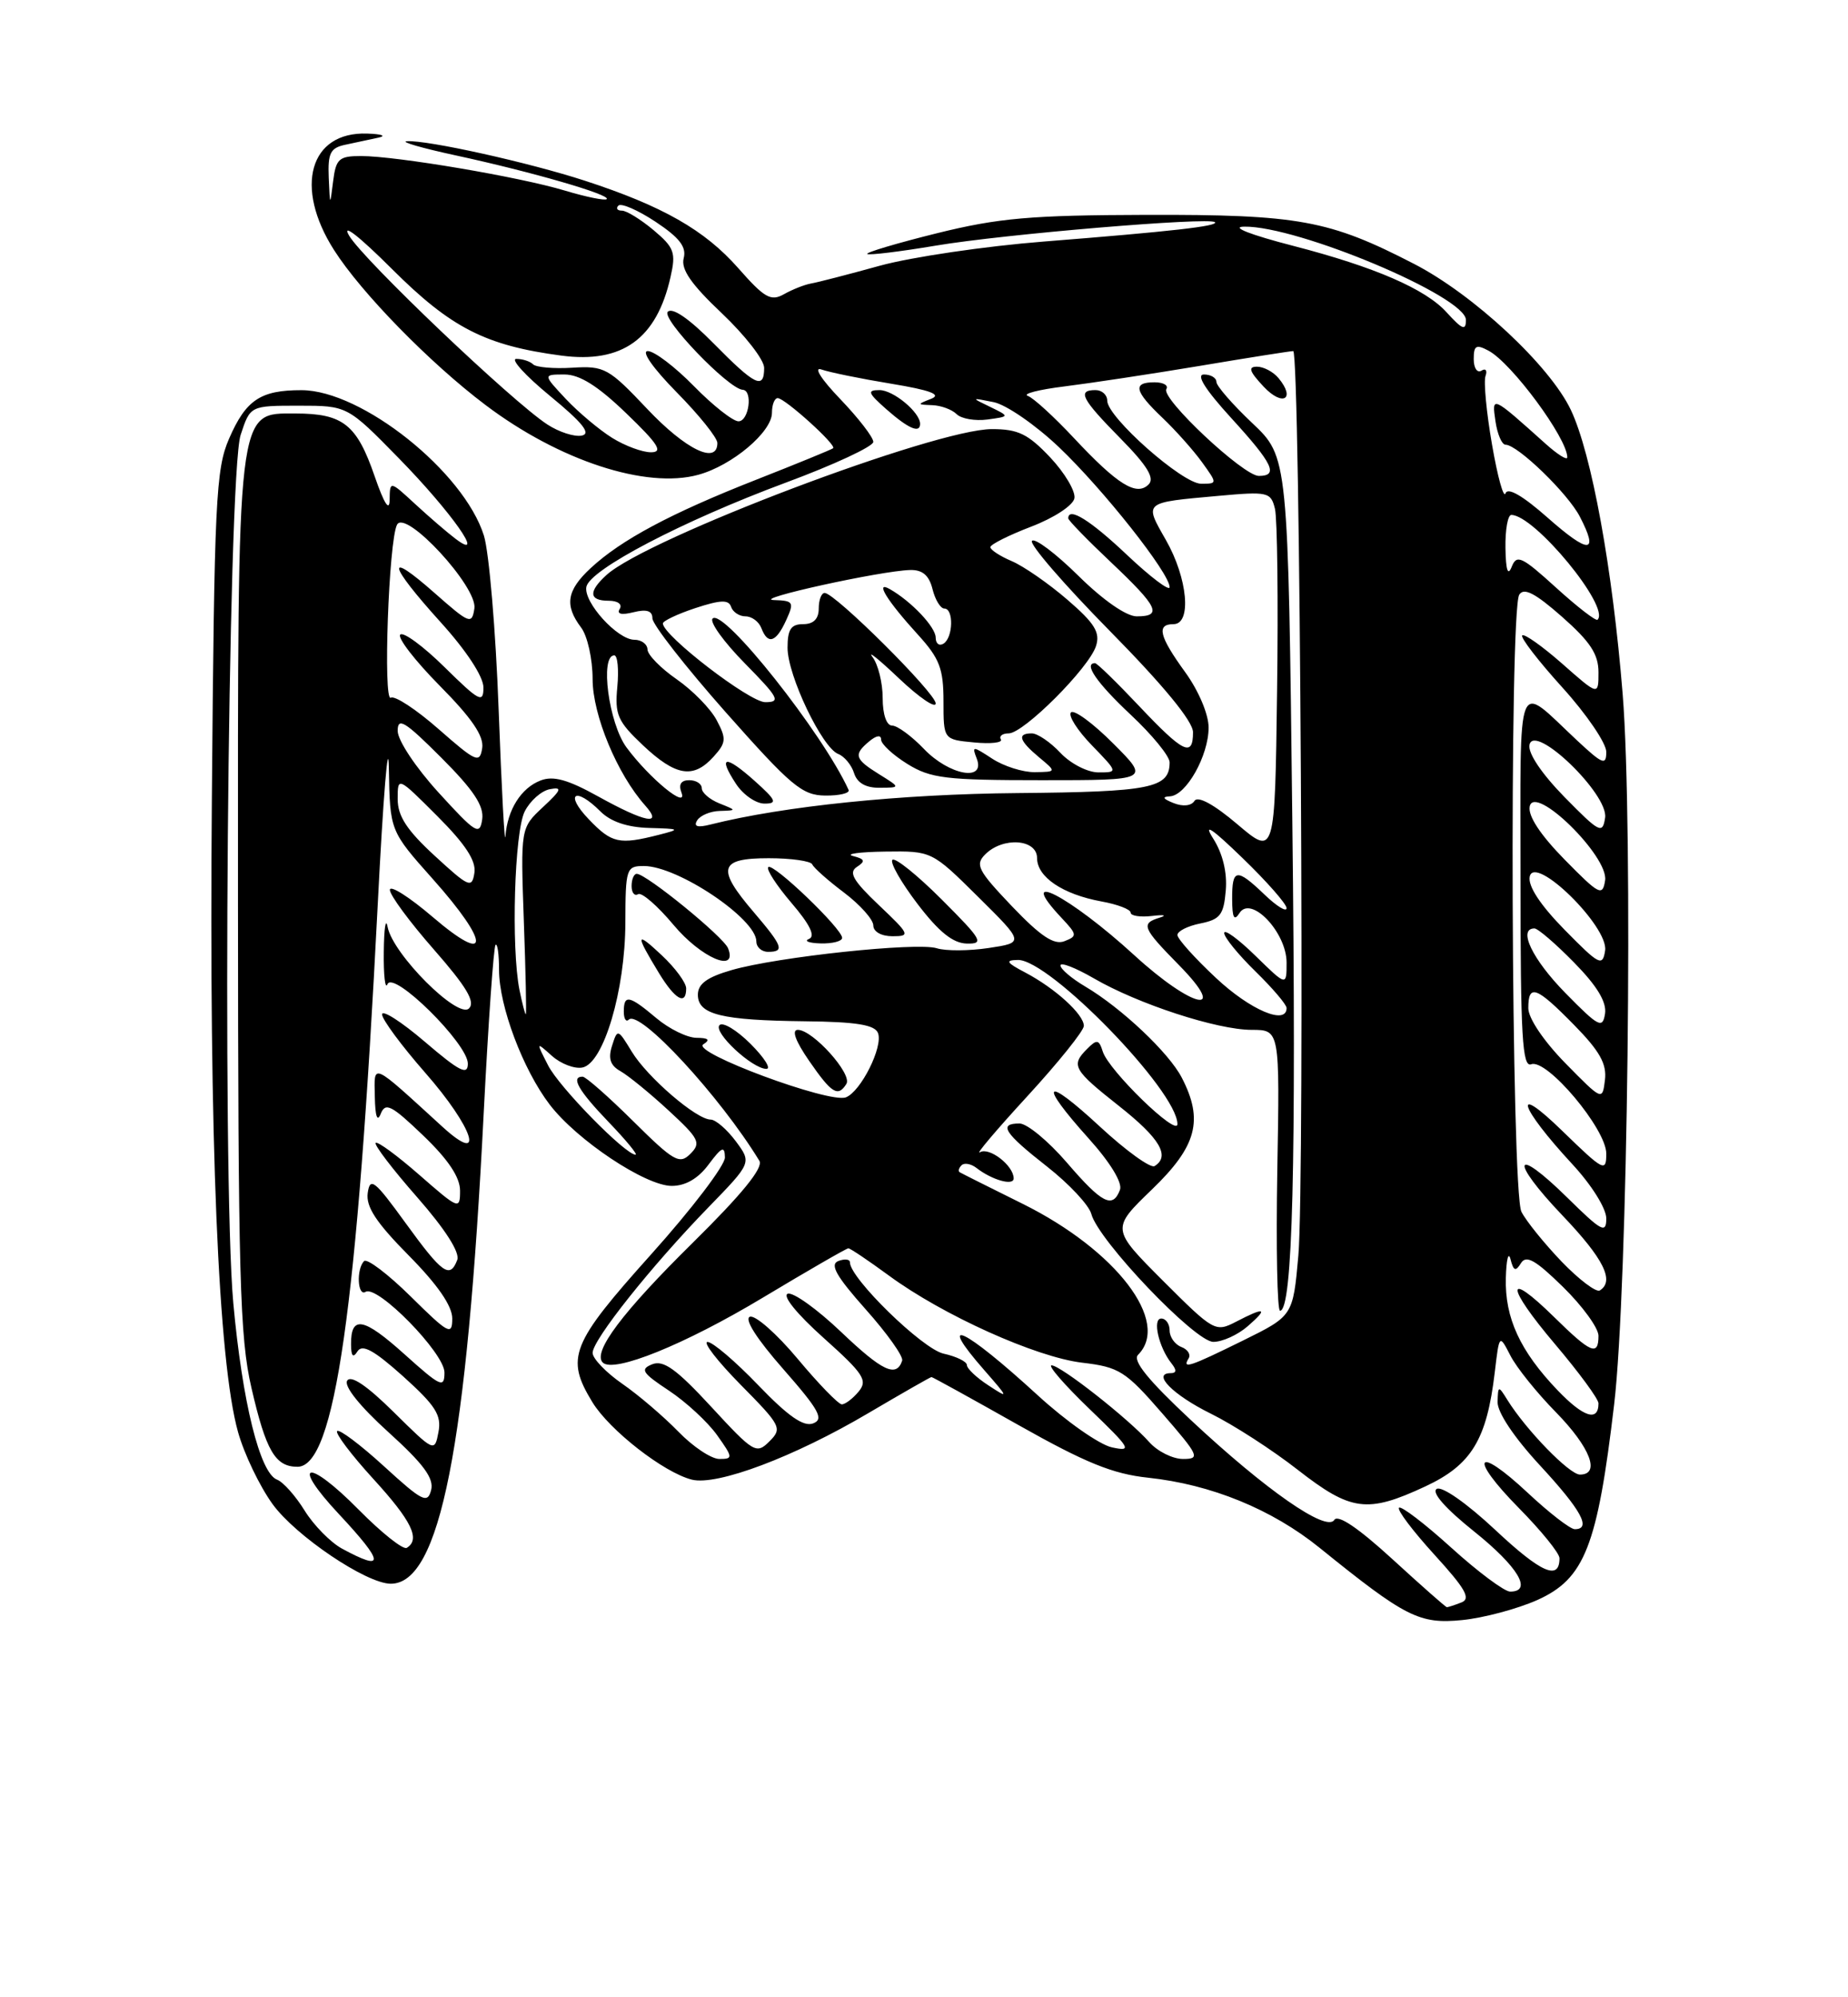 <?xml version="1.0" encoding="UTF-8" standalone="no"?>
<!DOCTYPE svg PUBLIC "-//W3C//DTD SVG 1.1//EN" "http://www.w3.org/Graphics/SVG/1.1/DTD/svg11.dtd" >
<svg xmlns="http://www.w3.org/2000/svg" xmlns:xlink="http://www.w3.org/1999/xlink" version="1.1" viewBox="0 0 237 256">
 <g >
 <path fill="currentColor"
d=" M 197.13 205.09 C 203.23 202.36 204.86 198.22 207.01 180.00 C 208.76 165.21 209.47 105.87 208.10 88.94 C 206.80 72.85 204.12 58.17 201.46 52.55 C 198.76 46.86 188.98 37.75 181.34 33.82 C 170.47 28.21 166.56 27.49 147.00 27.54 C 132.18 27.58 128.07 27.94 120.18 29.89 C 115.06 31.16 111.02 32.36 111.22 32.55 C 111.41 32.74 115.38 32.26 120.03 31.48 C 128.68 30.02 155.14 27.80 155.81 28.48 C 156.31 28.98 150.19 29.67 133.87 30.96 C 126.38 31.55 116.93 32.94 112.87 34.05 C 108.82 35.17 104.83 36.20 104.00 36.34 C 103.17 36.49 101.62 37.10 100.54 37.71 C 98.86 38.66 98.04 38.19 94.67 34.36 C 90.38 29.49 84.98 26.41 75.00 23.16 C 67.84 20.83 54.83 17.94 52.18 18.10 C 51.26 18.16 54.10 18.98 58.50 19.93 C 68.21 22.03 78.36 24.97 77.81 25.52 C 77.59 25.74 75.18 25.25 72.45 24.43 C 66.64 22.68 50.89 20.01 46.31 20.00 C 43.47 20.00 43.08 20.35 42.72 23.25 C 42.32 26.47 42.32 26.46 42.16 22.77 C 42.03 19.64 42.37 18.96 44.25 18.56 C 45.49 18.29 47.40 17.89 48.50 17.65 C 49.61 17.42 48.98 17.18 47.08 17.12 C 39.71 16.87 37.69 23.98 42.84 32.05 C 46.33 37.53 55.13 46.53 62.25 51.90 C 71.70 59.04 82.88 62.70 89.57 60.85 C 93.91 59.66 99.00 55.36 99.00 52.91 C 99.00 51.86 99.34 51.01 99.75 51.03 C 100.70 51.07 107.31 57.04 106.85 57.45 C 106.66 57.61 102.22 59.43 97.00 61.48 C 86.05 65.78 79.66 69.19 75.75 72.82 C 72.67 75.68 72.37 77.58 74.53 80.44 C 75.34 81.51 76.00 84.48 76.00 87.04 C 76.00 91.64 79.16 99.24 82.75 103.25 C 85.09 105.88 82.73 105.42 76.73 102.09 C 72.82 99.92 70.95 99.40 69.32 100.04 C 66.83 101.00 65.08 103.78 64.82 107.18 C 64.72 108.46 64.33 101.17 63.95 91.00 C 63.58 80.83 62.72 70.77 62.06 68.65 C 59.49 60.46 46.40 50.03 38.68 50.01 C 33.42 50.00 31.54 51.25 29.38 56.22 C 27.68 60.12 27.48 64.18 27.17 102.50 C 26.80 146.19 27.98 174.48 30.53 183.56 C 31.31 186.35 33.30 190.50 34.96 192.79 C 37.92 196.87 46.97 202.97 50.10 202.99 C 56.42 203.03 59.87 185.56 62.04 142.53 C 62.63 131.00 63.31 121.36 63.55 121.11 C 63.80 120.87 64.00 122.31 64.00 124.32 C 64.00 128.94 67.06 137.08 70.49 141.57 C 73.97 146.13 82.78 152.00 86.15 152.00 C 87.91 152.00 89.54 151.06 90.88 149.25 C 92.57 146.99 92.94 146.83 92.97 148.35 C 92.99 149.36 88.73 154.96 83.50 160.78 C 73.19 172.27 72.50 174.02 75.97 179.72 C 78.17 183.32 85.14 188.75 88.73 189.65 C 91.96 190.46 101.87 186.73 111.35 181.13 C 115.67 178.59 119.32 176.50 119.46 176.50 C 119.60 176.50 124.62 179.27 130.61 182.65 C 139.20 187.49 142.71 188.92 147.23 189.40 C 155.33 190.26 163.13 193.45 169.24 198.39 C 180.25 207.29 182.03 208.19 187.50 207.65 C 190.25 207.38 194.58 206.22 197.13 205.09 Z  M 178.56 199.83 C 174.21 195.85 171.58 194.07 171.12 194.81 C 170.13 196.42 162.33 190.99 152.70 181.99 C 147.24 176.89 145.21 174.39 145.95 173.65 C 150.17 169.43 143.16 160.26 131.18 154.31 C 126.96 152.22 123.31 150.39 123.08 150.25 C 122.85 150.11 122.96 149.71 123.31 149.36 C 123.66 149.00 124.53 149.16 125.23 149.70 C 127.22 151.25 130.00 152.03 130.00 151.04 C 130.00 149.40 126.86 146.97 125.67 147.69 C 125.03 148.08 127.76 144.85 131.75 140.51 C 135.74 136.17 139.00 132.11 139.00 131.49 C 139.00 130.02 135.33 126.68 131.50 124.66 C 129.04 123.37 128.87 123.07 130.54 123.04 C 134.58 122.96 151.00 139.84 151.00 144.08 C 151.00 145.76 142.21 137.23 141.43 134.79 C 140.94 133.23 140.67 133.18 139.43 134.43 C 137.30 136.55 137.62 137.11 143.56 141.80 C 148.75 145.90 150.11 148.20 148.07 149.46 C 147.56 149.77 144.41 147.50 141.07 144.41 C 133.90 137.77 133.06 138.63 139.60 145.90 C 142.40 149.01 143.98 151.61 143.63 152.51 C 142.70 154.96 141.33 154.26 136.81 149.00 C 134.44 146.25 131.71 144.00 130.75 144.00 C 128.00 144.00 128.76 145.20 134.29 149.53 C 137.11 151.74 139.66 154.47 139.96 155.60 C 140.85 158.99 153.25 171.98 155.60 171.99 C 156.75 172.00 158.73 171.10 160.00 170.00 C 162.71 167.65 162.26 167.46 158.52 169.41 C 155.87 170.78 155.66 170.66 149.15 164.16 C 142.50 157.50 142.50 157.50 147.75 152.44 C 153.49 146.91 154.38 143.57 151.56 138.13 C 149.92 134.94 143.81 129.18 139.17 126.44 C 137.43 125.41 136.00 124.20 136.00 123.74 C 136.00 123.29 137.91 124.03 140.25 125.38 C 145.94 128.69 156.10 132.00 160.53 132.00 C 164.13 132.00 164.13 132.00 163.81 150.00 C 163.64 159.90 163.80 168.00 164.16 168.00 C 165.78 168.00 166.25 149.24 165.74 105.54 C 165.20 58.58 165.20 58.58 160.60 54.23 C 158.07 51.84 156.00 49.46 156.00 48.95 C 156.00 48.43 155.28 48.00 154.40 48.00 C 153.35 48.00 154.56 49.92 157.90 53.58 C 163.27 59.45 164.00 61.00 161.44 61.00 C 159.46 61.00 148.85 51.05 149.58 49.87 C 149.88 49.39 149.19 49.00 148.06 49.00 C 145.22 49.00 145.48 50.13 149.09 53.56 C 150.79 55.18 153.07 57.74 154.16 59.25 C 156.14 62.00 156.14 62.00 154.03 62.00 C 151.65 62.00 142.00 53.47 142.00 51.36 C 142.00 50.61 141.32 50.00 140.50 50.00 C 138.11 50.00 138.69 51.12 143.71 56.21 C 147.13 59.68 148.11 61.29 147.31 62.09 C 145.76 63.64 143.33 62.13 137.76 56.18 C 135.20 53.44 132.52 50.99 131.81 50.74 C 131.09 50.48 133.20 49.94 136.50 49.53 C 139.80 49.12 147.61 47.94 153.85 46.90 C 160.09 45.85 165.49 45.00 165.85 45.00 C 166.75 45.00 167.35 151.38 166.51 160.93 C 165.82 168.66 165.82 168.66 159.39 171.83 C 152.55 175.20 151.56 175.53 152.44 174.10 C 152.74 173.61 152.32 172.95 151.49 172.64 C 150.67 172.32 150.00 171.37 150.00 170.53 C 150.00 169.69 149.52 169.00 148.93 169.00 C 147.76 169.00 148.60 172.69 150.24 174.75 C 150.92 175.60 150.89 176.00 150.15 176.00 C 147.66 176.00 150.42 178.79 155.28 181.19 C 158.15 182.60 163.17 185.84 166.42 188.38 C 173.27 193.72 175.34 193.99 182.79 190.52 C 188.71 187.76 190.68 184.53 191.70 175.88 C 192.28 170.99 192.28 170.99 193.70 173.74 C 194.47 175.26 197.11 178.54 199.56 181.03 C 203.95 185.52 205.29 189.00 202.62 189.00 C 201.27 189.00 195.69 183.26 193.31 179.42 C 192.16 177.57 192.12 177.59 192.06 179.69 C 192.02 181.02 194.18 184.24 197.50 187.83 C 202.81 193.57 204.14 196.00 201.96 196.00 C 201.38 196.00 198.68 193.91 195.94 191.35 C 189.23 185.07 188.29 186.70 194.81 193.31 C 197.66 196.20 200.00 199.08 200.00 199.72 C 200.00 202.64 197.64 201.60 191.76 196.09 C 188.08 192.65 184.91 190.44 184.25 190.84 C 183.55 191.28 185.37 193.35 189.06 196.30 C 194.69 200.81 196.60 204.00 193.67 204.00 C 192.94 204.00 189.54 201.47 186.13 198.38 C 182.71 195.28 179.69 192.98 179.42 193.25 C 179.14 193.52 181.19 196.23 183.96 199.27 C 187.95 203.64 188.67 204.91 187.42 205.39 C 186.55 205.73 185.71 206.00 185.56 206.00 C 185.41 206.00 182.26 203.22 178.56 199.83 Z  M 163.97 48.47 C 163.30 47.66 162.06 47.00 161.20 47.00 C 160.02 47.00 160.23 47.61 162.06 49.56 C 164.49 52.15 166.21 51.17 163.97 48.47 Z  M 43.84 198.48 C 42.38 197.68 40.23 195.49 39.07 193.62 C 37.91 191.74 36.32 189.95 35.53 189.65 C 33.33 188.81 31.08 179.71 29.92 167.02 C 28.45 150.83 29.21 60.78 30.86 55.75 C 32.09 52.00 32.09 52.00 38.32 52.00 C 44.55 52.00 44.55 52.00 51.16 58.75 C 57.89 65.62 62.46 72.12 58.41 69.05 C 57.36 68.26 55.04 66.26 53.25 64.61 C 50.00 61.61 50.00 61.61 49.97 64.05 C 49.95 65.64 49.27 64.58 48.05 61.05 C 45.76 54.40 43.99 53.00 37.89 53.00 C 30.33 53.00 30.50 51.55 30.52 115.50 C 30.54 163.64 30.75 171.42 32.24 177.86 C 34.11 185.97 35.30 188.00 38.15 188.00 C 42.94 188.00 45.80 167.96 48.44 116.00 C 49.15 101.97 49.80 94.10 49.87 98.50 C 50.01 106.50 50.01 106.50 55.50 112.66 C 62.89 120.94 62.89 123.86 55.50 117.54 C 52.48 114.96 50.00 113.39 50.00 114.06 C 50.00 114.73 52.54 118.17 55.64 121.70 C 59.82 126.47 60.99 128.41 60.15 129.25 C 58.74 130.66 50.38 122.31 49.71 118.81 C 49.47 117.54 49.25 118.97 49.22 122.00 C 49.18 125.03 49.40 126.89 49.69 126.15 C 50.43 124.32 60.00 133.77 60.00 136.33 C 60.00 137.87 58.94 137.34 54.50 133.54 C 51.48 130.96 49.00 129.37 49.00 130.02 C 49.00 130.66 51.48 134.01 54.50 137.46 C 60.74 144.56 62.34 149.53 56.75 144.43 C 47.49 135.98 47.99 136.20 48.07 140.58 C 48.12 143.11 48.39 143.88 48.83 142.75 C 49.43 141.25 50.21 141.65 54.26 145.53 C 57.48 148.61 59.00 150.89 59.00 152.61 C 59.00 155.08 58.84 155.02 53.80 150.61 C 50.94 148.11 48.41 146.25 48.18 146.49 C 47.95 146.72 50.33 149.85 53.49 153.44 C 57.09 157.54 59.01 160.54 58.64 161.49 C 57.70 163.95 56.73 163.26 52.00 156.74 C 48.04 151.28 47.46 150.82 47.16 152.90 C 46.91 154.67 48.23 156.68 52.41 160.91 C 56.12 164.66 58.00 167.38 58.00 168.99 C 58.00 171.22 57.55 170.99 52.69 166.19 C 49.77 163.31 47.07 161.26 46.69 161.64 C 45.68 162.66 45.85 166.21 46.88 165.58 C 48.39 164.64 57.00 173.43 57.00 175.91 C 57.00 177.97 56.53 177.76 51.90 173.60 C 46.62 168.85 44.99 168.55 45.02 172.31 C 45.03 173.84 45.28 174.11 45.85 173.20 C 46.47 172.24 47.97 173.07 51.71 176.42 C 55.87 180.17 56.65 181.39 56.23 183.56 C 55.74 186.15 55.70 186.13 50.49 180.99 C 47.05 177.59 44.99 176.20 44.52 176.97 C 44.09 177.67 46.17 180.27 49.81 183.56 C 54.33 187.65 55.68 189.49 55.29 190.99 C 54.83 192.77 54.16 192.43 49.26 187.95 C 46.23 185.18 43.52 183.15 43.24 183.42 C 42.96 183.70 45.05 186.46 47.87 189.55 C 52.80 194.94 53.95 197.30 52.17 198.39 C 51.71 198.68 48.94 196.47 46.00 193.50 C 39.42 186.83 37.15 187.32 43.45 194.05 C 49.31 200.32 49.42 201.51 43.84 198.48 Z  M 87.00 183.50 C 85.13 181.58 81.90 178.81 79.80 177.36 C 77.71 175.91 76.00 174.13 76.00 173.40 C 76.00 171.74 83.52 162.29 90.84 154.76 C 96.41 149.03 96.41 149.03 94.35 146.26 C 93.21 144.74 91.77 143.50 91.14 143.50 C 89.32 143.50 83.01 138.07 81.02 134.79 C 79.23 131.85 79.19 131.84 78.49 134.05 C 77.97 135.68 78.27 136.57 79.58 137.30 C 80.57 137.86 83.35 140.12 85.74 142.33 C 89.67 145.95 89.94 146.49 88.54 147.89 C 87.15 149.28 86.43 148.88 81.22 143.72 C 78.04 140.57 75.12 138.00 74.72 138.00 C 73.16 138.00 74.18 139.78 78.04 143.80 C 80.26 146.11 81.82 148.00 81.51 148.00 C 80.20 148.00 71.71 139.35 70.29 136.55 C 68.73 133.50 68.73 133.50 70.79 135.34 C 71.92 136.35 73.67 137.02 74.68 136.83 C 77.40 136.32 80.18 126.96 80.20 118.25 C 80.22 111.30 80.32 111.00 82.58 111.00 C 86.92 111.00 97.00 117.76 97.00 120.67 C 97.00 121.40 97.67 122.00 98.50 122.00 C 100.66 122.00 100.40 121.29 96.67 116.92 C 91.85 111.29 92.20 110.00 98.58 110.00 C 101.47 110.00 103.98 110.36 104.17 110.79 C 104.35 111.23 106.19 112.86 108.25 114.41 C 110.31 115.97 112.00 117.86 112.00 118.62 C 112.00 119.42 113.03 120.00 114.46 120.00 C 116.78 120.00 116.69 119.78 112.71 116.01 C 109.40 112.87 108.80 111.82 109.90 111.11 C 111.02 110.38 110.92 110.11 109.40 109.72 C 108.35 109.45 110.20 109.20 113.50 109.15 C 119.50 109.07 119.50 109.07 125.44 114.95 C 131.37 120.82 131.37 120.82 126.78 121.51 C 124.26 121.89 121.27 121.90 120.14 121.54 C 117.59 120.74 99.70 122.64 93.82 124.34 C 90.67 125.25 89.50 126.11 89.50 127.50 C 89.50 130.04 92.51 130.78 103.28 130.90 C 109.85 130.97 112.20 131.36 112.60 132.41 C 113.28 134.16 110.40 139.91 108.48 140.65 C 106.35 141.46 88.60 134.87 90.19 133.86 C 91.12 133.27 90.86 133.03 89.33 133.02 C 88.13 133.01 85.82 131.88 84.18 130.50 C 80.69 127.56 80.00 127.42 80.00 129.67 C 80.00 130.58 80.29 131.04 80.64 130.69 C 82.01 129.33 92.35 140.52 97.39 148.79 C 97.92 149.67 95.15 153.07 88.84 159.29 C 79.81 168.19 75.97 173.30 77.30 174.64 C 78.70 176.03 87.81 172.34 97.82 166.33 C 103.62 162.85 108.56 160.00 108.80 160.00 C 109.04 160.00 111.37 161.57 113.98 163.48 C 120.90 168.57 132.87 173.96 138.79 174.66 C 143.53 175.22 144.34 175.73 149.04 181.14 C 153.78 186.59 153.97 187.00 151.72 187.00 C 150.40 187.00 148.45 186.03 147.40 184.85 C 144.74 181.85 136.02 175.00 134.86 175.00 C 134.34 175.00 136.52 177.51 139.70 180.57 C 145.03 185.69 145.26 186.09 142.59 185.51 C 140.99 185.16 136.71 182.16 133.09 178.84 C 123.59 170.14 119.93 168.43 126.25 175.64 C 129.39 179.23 129.40 179.30 126.75 177.56 C 125.24 176.58 124.00 175.41 124.00 174.96 C 124.00 174.52 122.65 173.86 121.01 173.50 C 118.31 172.91 109.00 163.83 109.00 161.80 C 109.00 161.39 108.33 161.32 107.51 161.63 C 106.39 162.07 107.24 163.57 111.02 167.82 C 113.77 170.90 115.88 173.87 115.70 174.40 C 114.96 176.61 113.15 175.75 107.86 170.71 C 104.79 167.79 101.72 165.59 101.03 165.82 C 100.29 166.07 102.22 168.44 105.62 171.48 C 110.77 176.09 111.31 176.92 110.12 178.36 C 109.37 179.26 108.40 180.00 107.96 180.00 C 107.53 180.00 104.98 177.38 102.31 174.18 C 99.63 170.97 96.87 168.54 96.18 168.77 C 95.40 169.03 97.04 171.60 100.46 175.49 C 105.06 180.73 105.70 181.90 104.28 182.44 C 103.06 182.91 101.08 181.53 97.25 177.55 C 94.32 174.50 91.39 172.00 90.74 172.00 C 90.10 172.00 92.01 174.47 95.00 177.50 C 100.18 182.74 100.35 183.08 98.67 184.75 C 97.00 186.42 96.65 186.21 91.21 180.31 C 86.76 175.49 85.09 174.29 83.65 174.86 C 82.05 175.50 82.34 175.96 85.79 178.24 C 87.98 179.69 90.76 182.26 91.96 183.94 C 94.01 186.82 94.03 187.00 92.26 187.00 C 91.23 187.00 88.87 185.43 87.00 183.50 Z  M 108.55 138.92 C 109.33 137.66 104.24 132.00 102.32 132.00 C 101.49 132.00 102.02 133.44 103.76 135.96 C 106.66 140.16 107.47 140.66 108.55 138.92 Z  M 96.26 133.80 C 94.50 132.04 92.71 130.96 92.28 131.39 C 91.40 132.27 96.47 137.00 98.29 137.00 C 98.93 137.00 98.02 135.56 96.26 133.80 Z  M 88.00 126.69 C 88.00 125.96 86.59 124.05 84.87 122.44 C 81.50 119.28 81.44 119.68 84.52 124.74 C 86.59 128.13 88.00 128.92 88.00 126.69 Z  M 93.38 121.56 C 92.83 120.10 82.88 112.00 81.66 112.00 C 81.30 112.00 81.00 112.70 81.00 113.56 C 81.00 114.42 81.37 114.89 81.83 114.61 C 82.28 114.32 84.33 116.10 86.38 118.55 C 89.91 122.77 94.63 124.80 93.38 121.56 Z  M 108.00 120.21 C 108.00 119.03 99.13 110.54 98.53 111.14 C 98.24 111.42 99.59 113.49 101.51 115.74 C 103.87 118.49 104.60 120.00 103.76 120.34 C 103.06 120.61 103.74 120.88 105.25 120.92 C 106.76 120.96 108.00 120.64 108.00 120.21 Z  M 120.78 115.30 C 117.64 112.16 114.79 109.87 114.45 110.21 C 114.11 110.55 115.56 113.09 117.67 115.86 C 120.41 119.45 122.21 120.90 123.99 120.94 C 126.25 120.99 125.95 120.47 120.78 115.30 Z  M 199.77 178.21 C 194.94 173.17 192.98 168.91 193.12 163.80 C 193.18 161.43 193.45 160.35 193.72 161.40 C 194.10 162.91 194.38 163.01 195.06 161.90 C 195.73 160.82 196.93 161.50 200.46 164.96 C 202.96 167.41 205.00 170.22 205.00 171.21 C 205.00 173.86 204.03 173.45 199.31 168.81 C 192.99 162.61 193.08 164.80 199.45 172.31 C 202.50 175.91 205.00 179.31 205.00 179.87 C 205.00 182.27 203.08 181.66 199.77 178.21 Z  M 200.28 161.71 C 198.06 159.39 195.73 156.52 195.12 155.32 C 193.80 152.74 193.54 78.27 194.84 76.22 C 195.44 75.28 196.88 76.02 200.33 79.06 C 203.94 82.24 205.00 83.85 205.00 86.17 C 205.00 89.17 205.00 89.17 200.35 85.07 C 197.79 82.82 195.48 81.19 195.22 81.44 C 194.96 81.70 197.28 84.71 200.38 88.13 C 203.47 91.54 206.00 95.26 206.00 96.37 C 206.00 98.15 205.54 97.97 202.25 94.90 C 194.32 87.49 195.00 85.81 195.00 112.85 C 195.00 132.80 195.23 136.85 196.37 136.41 C 198.37 135.64 206.00 144.70 206.00 147.86 C 206.00 150.28 205.67 150.11 200.38 144.97 C 193.83 138.59 194.78 141.80 201.64 149.21 C 204.11 151.87 206.00 154.89 206.00 156.17 C 206.00 158.16 205.41 157.84 201.02 153.52 C 194.07 146.68 193.53 148.61 200.38 155.79 C 205.67 161.33 207.10 164.20 205.17 165.40 C 204.71 165.68 202.51 164.02 200.28 161.71 Z  M 200.75 136.27 C 197.97 133.43 196.00 130.51 196.00 129.22 C 196.00 126.05 197.02 126.43 201.87 131.37 C 205.16 134.72 206.08 136.36 205.83 138.42 C 205.50 141.10 205.49 141.09 200.75 136.27 Z  M 200.75 127.27 C 196.51 122.95 194.62 119.00 196.79 119.00 C 197.23 119.00 199.52 120.97 201.88 123.38 C 204.82 126.37 206.07 128.44 205.84 129.93 C 205.53 131.89 205.03 131.63 200.75 127.27 Z  M 66.62 126.88 C 65.54 121.43 65.97 106.63 67.29 104.01 C 67.98 102.64 69.44 101.35 70.53 101.15 C 72.16 100.84 72.01 101.24 69.63 103.45 C 66.76 106.13 66.76 106.13 67.18 118.06 C 67.42 124.63 67.53 130.00 67.43 130.00 C 67.33 130.00 66.97 128.59 66.62 126.88 Z  M 155.96 125.36 C 153.23 122.81 151.00 120.33 151.00 119.84 C 151.00 119.35 152.33 118.68 153.95 118.36 C 156.48 117.85 156.94 117.26 157.20 114.14 C 157.40 111.83 156.81 109.41 155.60 107.50 C 154.26 105.40 155.39 106.14 159.34 109.97 C 162.45 112.97 165.00 115.87 165.00 116.40 C 165.00 116.94 163.74 116.16 162.20 114.69 C 158.58 111.22 158.00 111.30 158.02 115.25 C 158.03 117.65 158.27 118.11 158.96 117.03 C 160.43 114.70 165.00 119.50 165.00 123.38 C 165.00 126.41 165.00 126.41 161.00 122.50 C 158.80 120.35 157.00 119.04 157.00 119.59 C 157.00 120.14 158.80 122.35 161.00 124.50 C 163.20 126.65 165.00 128.76 165.00 129.20 C 165.00 131.44 160.35 129.47 155.96 125.36 Z  M 145.50 122.46 C 137.14 114.81 130.05 111.17 136.15 117.66 C 138.16 119.80 138.18 119.99 136.50 120.64 C 135.17 121.15 133.45 120.00 129.78 116.16 C 125.41 111.57 125.02 110.83 126.36 109.50 C 128.63 107.23 133.00 107.54 133.00 109.98 C 133.00 112.41 136.29 114.63 141.25 115.54 C 143.31 115.91 145.00 116.56 145.00 116.97 C 145.00 117.39 146.24 117.58 147.75 117.40 C 149.26 117.22 149.71 117.31 148.75 117.61 C 146.27 118.37 146.48 118.90 151.21 123.71 C 157.69 130.31 152.94 129.27 145.50 122.46 Z  M 200.65 119.17 C 197.54 116.00 195.94 113.57 196.18 112.37 C 196.76 109.41 206.32 118.77 205.85 121.84 C 205.53 123.92 205.11 123.71 200.65 119.17 Z  M 200.65 110.17 C 197.54 107.00 195.94 104.57 196.18 103.37 C 196.76 100.41 206.32 109.77 205.85 112.84 C 205.53 114.92 205.11 114.71 200.65 110.17 Z  M 55.75 109.69 C 52.18 106.41 51.00 104.60 51.00 102.42 C 51.00 99.52 51.00 99.52 56.09 104.61 C 59.70 108.22 61.08 110.34 60.84 111.88 C 60.53 113.90 60.14 113.73 55.75 109.69 Z  M 158.69 105.65 C 155.69 103.10 153.62 101.98 153.19 102.65 C 152.78 103.30 151.70 103.41 150.50 102.93 C 149.14 102.39 148.99 102.12 150.03 102.07 C 152.12 101.97 155.00 96.86 155.00 93.25 C 155.00 91.56 153.72 88.53 152.00 86.16 C 148.65 81.54 148.28 80.00 150.50 80.00 C 152.86 80.00 152.32 74.11 149.52 69.21 C 146.72 64.30 146.57 64.43 156.22 63.56 C 162.62 62.98 162.98 63.06 163.51 65.22 C 163.81 66.48 163.94 77.00 163.78 88.61 C 163.50 109.73 163.50 109.73 158.69 105.65 Z  M 75.50 105.00 C 72.35 101.71 73.77 100.77 77.00 104.00 C 78.32 105.32 80.45 106.04 83.25 106.12 C 87.24 106.23 87.32 106.28 84.50 107.00 C 79.39 108.30 78.46 108.09 75.50 105.00 Z  M 56.25 101.59 C 53.32 98.38 51.00 94.89 51.00 93.68 C 51.00 91.88 51.92 92.44 56.59 97.11 C 60.75 101.27 62.09 103.30 61.84 105.02 C 61.53 107.13 61.02 106.82 56.25 101.59 Z  M 200.65 102.17 C 197.73 99.19 195.94 96.54 196.15 95.48 C 196.72 92.58 206.31 101.80 205.85 104.81 C 205.53 106.94 205.15 106.75 200.65 102.17 Z  M 89.41 105.15 C 89.80 104.52 91.10 103.97 92.31 103.94 C 94.50 103.87 94.50 103.87 92.25 102.97 C 91.01 102.47 90.00 101.60 90.00 101.03 C 90.00 100.46 89.28 100.00 88.39 100.00 C 87.34 100.00 87.00 100.54 87.39 101.57 C 88.27 103.86 83.29 99.78 80.34 95.79 C 78.07 92.70 76.91 84.00 78.78 84.00 C 79.20 84.00 79.38 85.81 79.17 88.03 C 78.83 91.61 79.20 92.45 82.46 95.53 C 86.67 99.49 88.92 99.86 91.51 96.99 C 93.13 95.20 93.18 94.69 91.91 92.31 C 91.14 90.84 88.83 88.49 86.79 87.07 C 84.75 85.66 83.06 83.94 83.04 83.25 C 83.02 82.56 82.26 82.00 81.36 82.00 C 79.19 82.00 74.82 77.19 75.20 75.22 C 75.63 73.00 87.53 66.78 100.75 61.87 C 106.94 59.58 112.00 57.22 112.00 56.64 C 112.00 56.05 110.09 53.58 107.75 51.14 C 105.31 48.60 104.29 46.99 105.35 47.36 C 106.37 47.72 110.38 48.54 114.28 49.18 C 119.31 50.01 120.80 50.57 119.43 51.11 C 117.58 51.83 117.59 51.86 119.55 51.93 C 120.68 51.97 122.09 52.49 122.68 53.08 C 123.27 53.67 125.05 53.98 126.63 53.77 C 129.50 53.38 129.50 53.38 127.00 52.16 C 124.51 50.96 124.51 50.96 127.42 51.54 C 129.03 51.86 132.80 54.46 135.80 57.31 C 141.50 62.73 150.00 73.47 150.00 75.26 C 150.00 75.82 147.55 73.97 144.56 71.15 C 139.84 66.68 137.00 64.91 137.00 66.44 C 137.00 66.69 139.47 69.23 142.50 72.09 C 148.54 77.80 149.11 79.00 145.78 79.00 C 144.45 79.00 141.46 76.92 138.31 73.81 C 135.41 70.95 132.73 68.93 132.35 69.32 C 131.96 69.71 136.45 74.90 142.32 80.86 C 149.22 87.86 153.00 92.46 153.00 93.85 C 153.00 97.11 151.77 96.51 146.09 90.50 C 143.23 87.47 140.69 85.00 140.44 85.00 C 138.91 85.00 140.67 87.54 145.00 91.60 C 147.75 94.17 150.00 96.92 150.00 97.71 C 150.00 101.02 147.61 101.50 130.50 101.65 C 115.55 101.78 100.57 103.31 91.12 105.68 C 89.44 106.11 88.92 105.94 89.41 105.15 Z  M 96.77 100.08 C 92.98 96.70 92.02 96.86 94.39 100.47 C 95.30 101.86 96.94 103.00 98.04 103.00 C 99.74 103.00 99.55 102.57 96.77 100.08 Z  M 108.83 101.25 C 105.53 93.99 92.76 77.90 91.39 79.28 C 90.96 79.70 92.83 82.29 95.52 85.02 C 99.87 89.44 100.17 90.00 98.14 90.00 C 96.13 90.00 85.05 81.49 85.01 79.91 C 85.01 79.59 86.88 78.70 89.18 77.94 C 92.41 76.88 93.45 76.84 93.76 77.78 C 93.98 78.45 94.82 79.00 95.61 79.00 C 96.41 79.00 97.32 79.67 97.64 80.50 C 98.47 82.68 99.52 82.35 100.82 79.50 C 101.88 77.17 101.77 76.99 99.23 76.91 C 96.33 76.82 112.94 73.16 116.73 73.06 C 118.30 73.02 119.15 73.74 119.59 75.50 C 119.93 76.88 120.62 78.00 121.11 78.00 C 122.33 78.00 122.24 81.73 121.00 82.50 C 120.45 82.84 120.00 82.49 120.00 81.73 C 120.00 80.38 116.89 77.09 114.12 75.51 C 112.13 74.37 113.76 77.01 117.75 81.38 C 120.49 84.39 121.00 85.71 121.00 89.87 C 121.00 94.79 121.00 94.79 124.92 95.16 C 127.07 95.37 128.62 95.19 128.36 94.77 C 128.10 94.35 128.55 94.00 129.36 94.00 C 131.28 94.00 139.67 85.61 140.56 82.80 C 141.12 81.06 140.39 79.88 136.88 76.86 C 134.47 74.78 131.26 72.56 129.75 71.92 C 128.24 71.28 127.01 70.47 127.01 70.13 C 127.02 69.78 129.38 68.60 132.25 67.50 C 135.18 66.38 137.62 64.78 137.79 63.87 C 137.96 62.98 136.56 60.62 134.68 58.62 C 131.84 55.62 130.57 55.00 127.21 55.00 C 119.93 55.00 83.02 68.96 77.79 73.69 C 75.43 75.83 75.52 77.00 78.06 77.00 C 79.23 77.00 79.84 77.45 79.48 78.04 C 79.06 78.71 79.70 78.86 81.25 78.47 C 82.94 78.05 83.67 78.29 83.67 79.26 C 83.67 80.03 87.90 85.45 93.08 91.30 C 101.46 100.75 102.87 101.94 105.83 101.97 C 107.67 101.99 109.01 101.66 108.83 101.25 Z  M 112.75 99.24 C 109.59 97.28 109.43 96.72 111.50 95.00 C 112.41 94.25 113.00 94.17 113.00 94.80 C 113.00 95.37 114.52 96.77 116.37 97.92 C 119.36 99.77 121.30 100.00 133.60 100.00 C 147.47 100.00 147.47 100.00 142.77 95.30 C 140.19 92.71 137.75 90.92 137.35 91.31 C 136.96 91.71 138.16 93.60 140.01 95.51 C 143.39 99.00 143.39 99.00 140.87 99.00 C 139.47 99.00 137.30 97.88 136.00 96.50 C 134.71 95.12 133.05 94.00 132.33 94.00 C 130.41 94.00 130.69 94.92 133.25 97.06 C 135.50 98.93 135.50 98.93 132.71 98.97 C 131.18 98.99 128.73 98.21 127.26 97.25 C 124.72 95.59 124.63 95.59 125.27 97.25 C 126.41 100.23 121.72 99.36 118.50 96.00 C 116.92 94.35 115.08 93.00 114.41 93.00 C 113.69 93.00 113.20 91.57 113.20 89.47 C 113.20 87.53 112.62 85.17 111.90 84.22 C 111.19 83.28 112.72 84.51 115.30 86.96 C 117.89 89.41 120.00 90.85 120.00 90.16 C 120.00 88.84 107.08 76.00 105.76 76.00 C 105.34 76.00 105.00 76.90 105.00 78.00 C 105.00 79.33 104.33 80.00 103.00 80.00 C 101.44 80.00 101.00 80.67 101.00 83.03 C 101.00 86.57 105.43 95.84 107.50 96.64 C 108.28 96.94 109.20 98.04 109.53 99.09 C 109.93 100.36 111.04 100.99 112.82 100.97 C 115.50 100.95 115.50 100.95 112.75 99.24 Z  M 118.00 54.33 C 118.00 52.85 114.57 50.00 112.79 50.00 C 111.17 50.00 111.30 50.36 113.69 52.47 C 116.50 54.94 118.00 55.59 118.00 54.33 Z  M 56.26 93.46 C 53.38 90.93 50.62 89.12 50.12 89.43 C 49.11 90.05 49.85 69.26 50.92 67.25 C 52.00 65.21 61.25 75.22 60.84 77.98 C 60.52 80.08 60.23 79.97 55.75 76.02 C 49.36 70.38 49.74 72.27 56.50 79.74 C 59.82 83.40 62.00 86.73 62.00 88.12 C 62.00 90.18 61.47 89.90 57.02 85.52 C 54.29 82.83 51.72 80.94 51.33 81.34 C 50.94 81.73 53.22 84.68 56.39 87.89 C 60.52 92.06 62.08 94.35 61.84 95.89 C 61.53 97.88 61.07 97.68 56.26 93.46 Z  M 199.55 75.31 C 195.16 71.32 194.51 71.02 193.87 72.65 C 193.38 73.89 193.12 73.10 193.07 70.25 C 193.03 67.91 193.37 66.00 193.82 66.00 C 196.80 66.00 206.55 77.83 204.88 79.43 C 204.67 79.64 202.27 77.78 199.55 75.31 Z  M 198.51 66.38 C 195.31 63.55 193.36 62.42 193.08 63.23 C 192.84 63.93 192.06 61.12 191.35 57.00 C 190.63 52.88 190.26 48.91 190.51 48.20 C 190.77 47.48 190.53 47.17 189.99 47.51 C 189.44 47.84 189.00 47.18 189.00 46.02 C 189.00 44.28 189.31 44.10 190.90 44.95 C 193.88 46.54 201.00 56.18 201.00 58.62 C 201.00 59.04 199.76 58.26 198.25 56.91 C 191.29 50.67 191.30 50.67 191.79 54.00 C 192.03 55.65 192.61 57.00 193.08 57.00 C 194.62 57.00 201.07 63.24 202.61 66.22 C 205.09 71.00 203.80 71.05 198.51 66.38 Z  M 78.50 56.12 C 76.85 55.09 74.18 52.85 72.56 51.13 C 69.63 48.00 69.63 48.00 72.39 48.00 C 74.34 48.00 76.67 49.46 80.32 52.98 C 84.42 56.92 85.08 57.96 83.50 57.97 C 82.40 57.98 80.15 57.15 78.50 56.12 Z  M 83.02 52.43 C 78.05 47.17 77.52 46.88 73.41 47.13 C 71.02 47.28 68.75 47.08 68.37 46.70 C 67.98 46.31 67.01 46.00 66.22 46.00 C 65.42 46.00 67.37 48.14 70.54 50.75 C 74.73 54.19 75.84 55.59 74.61 55.83 C 73.67 56.02 71.69 55.38 70.20 54.41 C 65.68 51.47 46.61 33.32 44.77 30.20 C 43.77 28.49 46.06 30.28 50.27 34.48 C 57.84 42.03 62.26 44.29 72.00 45.58 C 79.80 46.61 84.21 43.44 85.99 35.52 C 86.71 32.37 86.48 31.74 83.82 29.50 C 82.18 28.13 80.36 27.00 79.76 27.00 C 79.16 27.00 78.96 26.71 79.31 26.35 C 79.67 26.00 81.81 26.93 84.08 28.43 C 87.15 30.47 88.06 31.65 87.68 33.10 C 87.31 34.52 88.65 36.45 92.59 40.17 C 95.56 42.99 98.00 46.12 98.00 47.15 C 98.00 49.99 96.85 49.43 91.51 44.01 C 88.42 40.87 86.24 39.36 85.64 39.96 C 84.76 40.84 93.43 49.86 95.25 49.96 C 96.58 50.03 96.05 54.00 94.71 54.00 C 94.00 54.00 91.43 51.98 89.00 49.50 C 86.57 47.02 83.91 45.00 83.08 45.00 C 82.20 45.00 83.76 47.21 86.78 50.28 C 89.65 53.19 92.00 56.11 92.00 56.78 C 92.00 59.60 87.94 57.63 83.02 52.43 Z  M 185.52 40.03 C 182.82 37.04 176.28 34.21 165.88 31.52 C 160.34 30.09 157.76 29.08 159.56 29.05 C 166.43 28.94 188.00 38.01 188.00 41.01 C 188.00 42.43 187.54 42.25 185.52 40.03 Z "/>
</g>
</svg>
